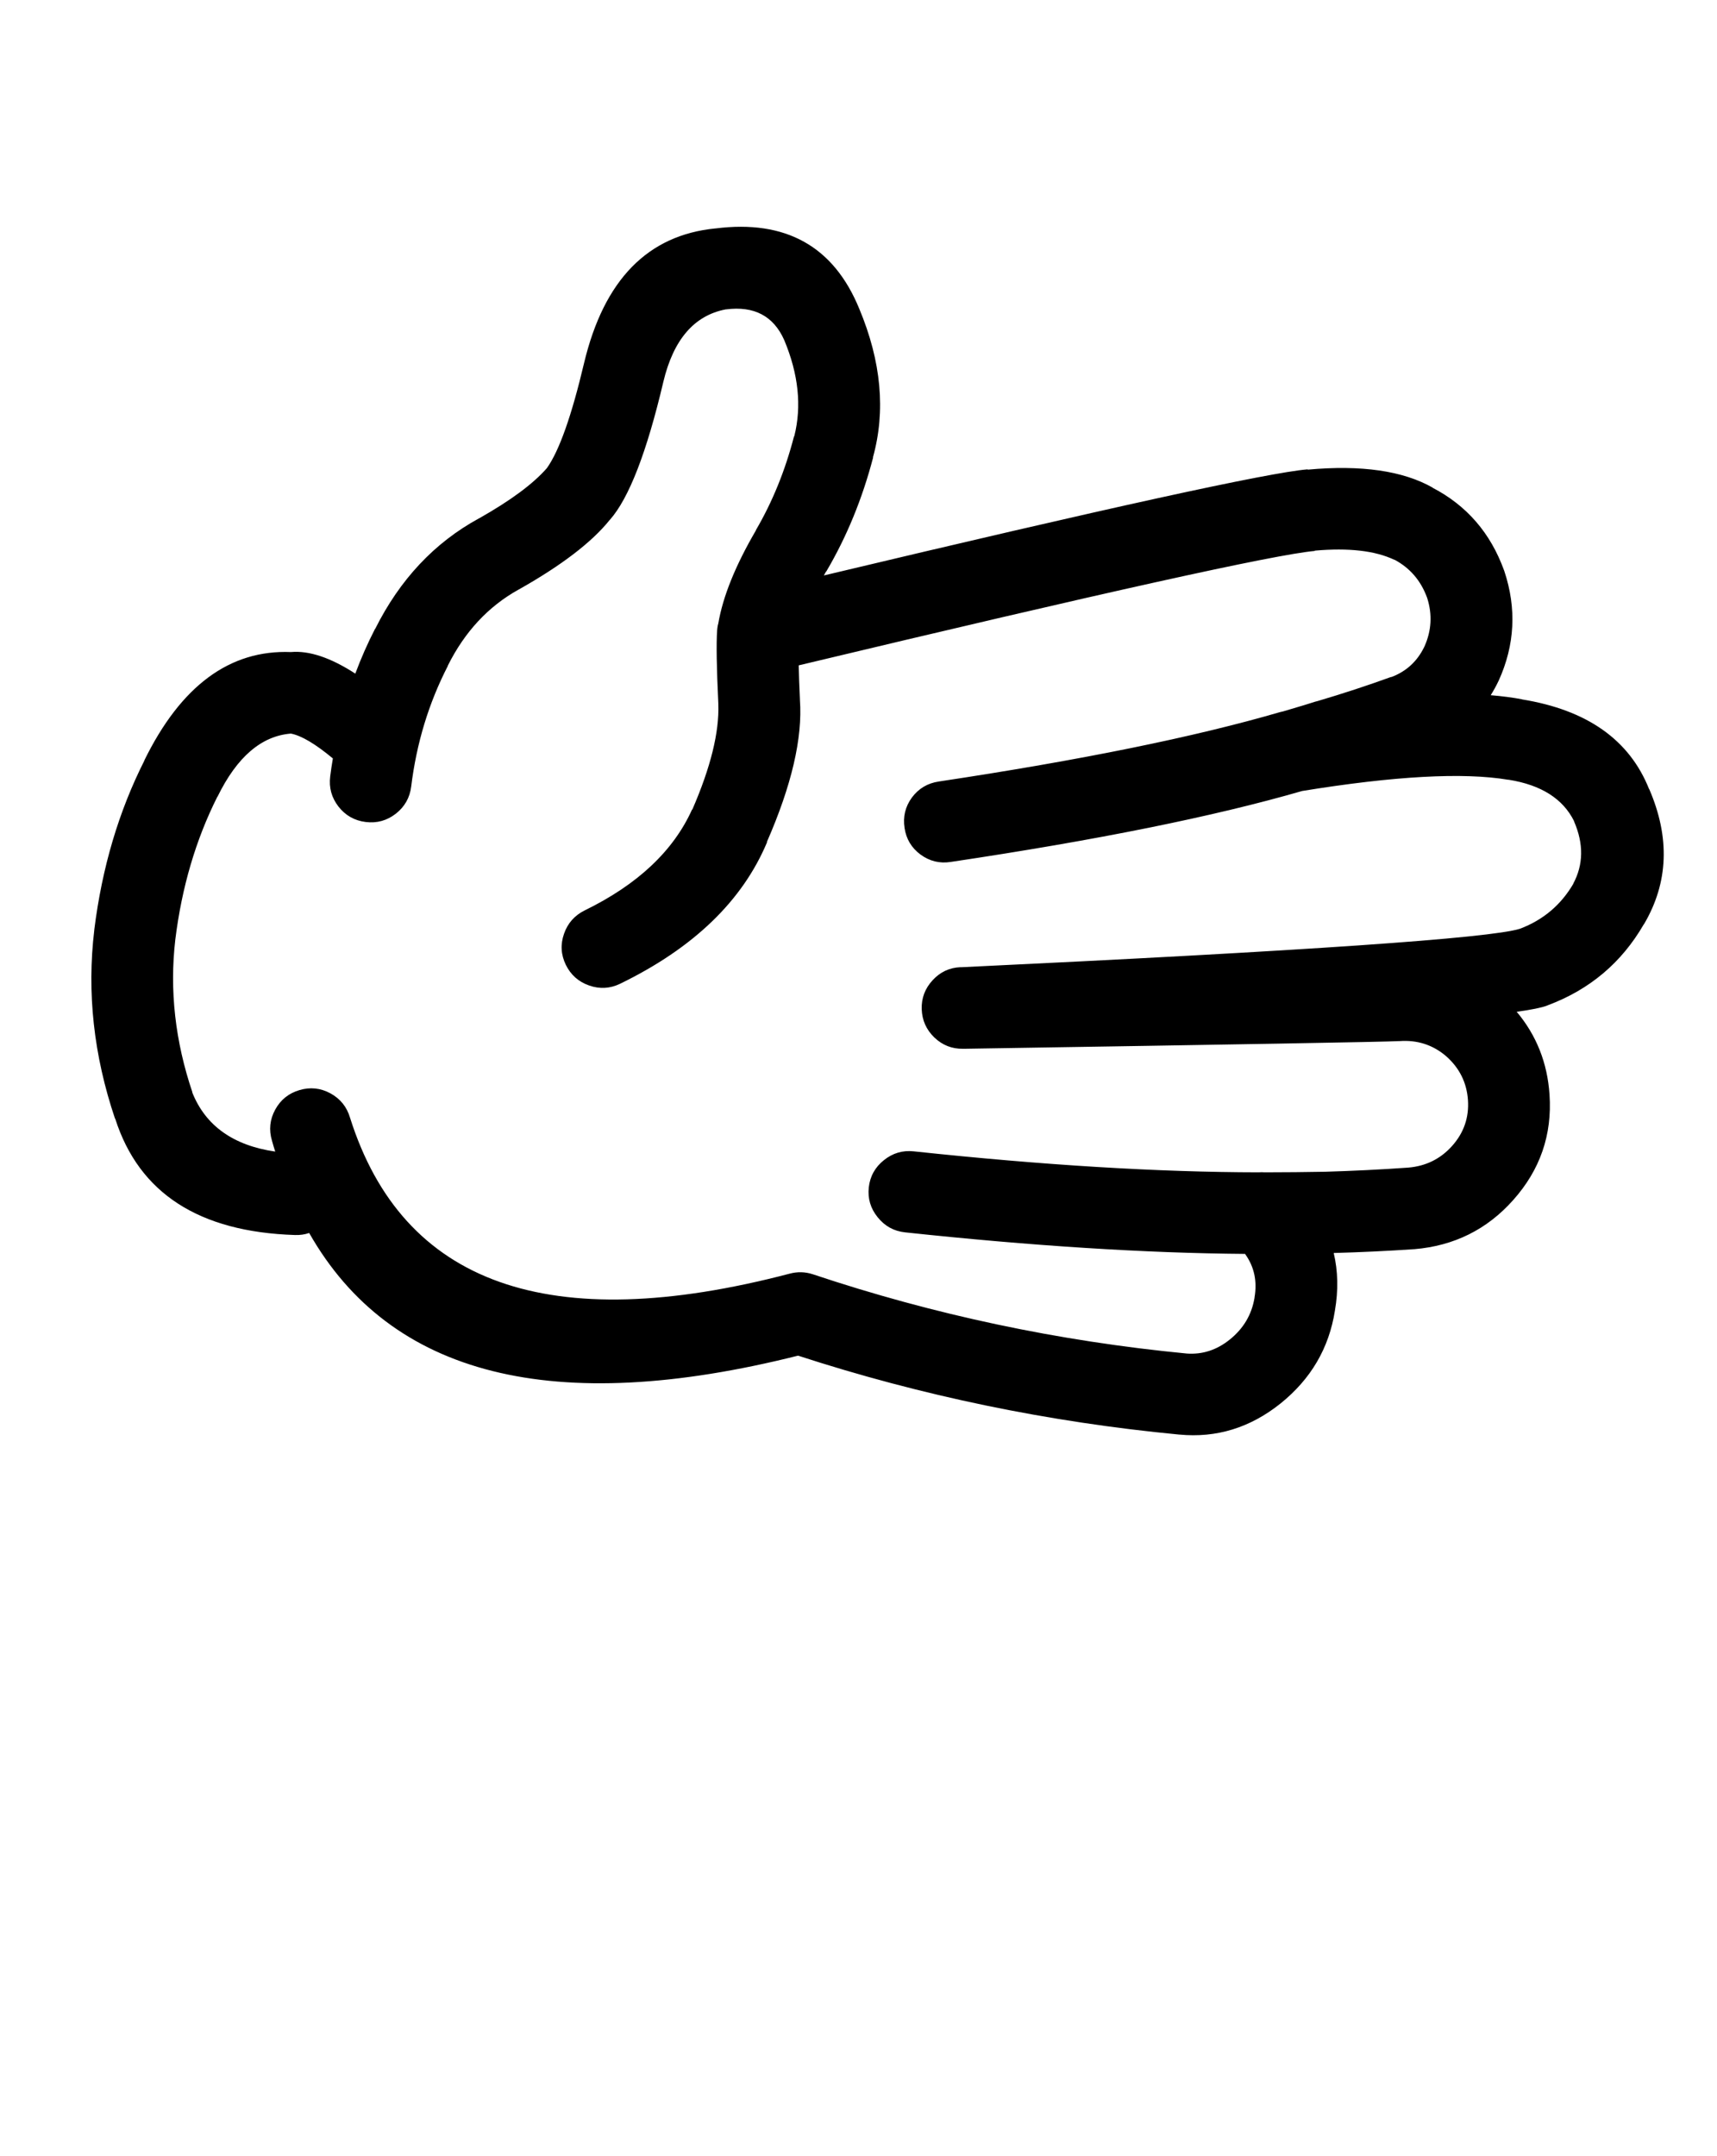 <svg width="90" height="113" viewBox="0 0 90 113" fill="none" xmlns="http://www.w3.org/2000/svg">
<path d="M69.972 68.696C70.156 67.626 70.134 66.62 69.909 65.674C71.312 65.635 72.719 65.57 74.125 65.474H74.14C76.221 65.298 77.946 64.441 79.315 62.902C80.73 61.317 81.365 59.474 81.221 57.37C81.11 55.71 80.536 54.265 79.501 53.031C80.287 52.923 80.819 52.813 81.097 52.706L81.128 52.691C83.322 51.873 85.001 50.458 86.163 48.446L86.179 48.431C87.457 46.253 87.544 43.894 86.443 41.349V41.366C85.416 38.778 83.19 37.208 79.764 36.656H79.795C79.295 36.56 78.742 36.489 78.138 36.438C78.284 36.209 78.418 35.965 78.54 35.709L78.556 35.678C79.406 33.804 79.503 31.888 78.851 29.93C78.845 29.918 78.84 29.902 78.834 29.884C78.125 27.932 76.875 26.49 75.085 25.561H75.101C73.54 24.674 71.356 24.359 68.547 24.616V24.6C66.507 24.766 58.053 26.619 43.183 30.162C43.225 30.09 43.266 30.017 43.307 29.945V29.961C44.379 28.144 45.2 26.146 45.77 23.964L45.755 23.98C46.434 21.545 46.195 18.947 45.042 16.188C43.702 12.913 41.193 11.507 37.511 11.973H37.496C33.95 12.322 31.658 14.672 30.617 19.023C29.962 21.797 29.311 23.635 28.664 24.539L28.65 24.555C27.933 25.369 26.76 26.237 25.132 27.158C25.122 27.162 25.111 27.167 25.101 27.173C22.772 28.443 20.959 30.375 19.663 32.968V32.952C19.27 33.717 18.924 34.501 18.624 35.307C17.333 34.47 16.207 34.092 15.247 34.177C12.043 34.05 9.48 35.946 7.562 39.863L7.577 39.847C6.226 42.515 5.348 45.474 4.943 48.726V48.742C4.549 52.025 4.911 55.32 6.027 58.627L6.042 58.643C7.292 62.541 10.432 64.572 15.462 64.732C15.729 64.741 15.977 64.705 16.206 64.625C20.471 72.129 29.014 74.272 41.832 71.055C48.29 73.157 54.948 74.536 61.805 75.191H61.82C63.761 75.377 65.528 74.835 67.119 73.564C68.714 72.281 69.664 70.661 69.972 68.696ZM42.609 66.79C42.203 66.657 41.795 66.648 41.385 66.759C28.788 70.057 21.109 67.33 18.346 58.578C18.179 58.015 17.84 57.592 17.323 57.308C16.804 57.026 16.261 56.969 15.697 57.136C15.133 57.302 14.709 57.642 14.426 58.159C14.143 58.678 14.087 59.22 14.255 59.785C14.308 59.977 14.365 60.168 14.426 60.359C12.22 60.038 10.769 59.001 10.072 57.245L10.088 57.261C9.181 54.581 8.881 51.91 9.189 49.249C9.527 46.511 10.261 44.016 11.389 41.768L11.405 41.751C12.421 39.675 13.701 38.574 15.248 38.45C15.798 38.556 16.531 38.99 17.448 39.753C17.393 40.067 17.348 40.382 17.308 40.697C17.235 41.282 17.38 41.807 17.742 42.277C18.107 42.742 18.582 43.011 19.167 43.084C19.752 43.157 20.28 43.013 20.748 42.649C21.212 42.285 21.481 41.81 21.554 41.224C21.832 38.958 22.472 36.851 23.475 34.902V34.886C24.362 33.111 25.597 31.783 27.178 30.905L27.209 30.889C29.437 29.632 31.017 28.422 31.95 27.264L31.966 27.248C32.966 26.12 33.901 23.707 34.771 20.012C35.299 17.798 36.389 16.532 38.04 16.216H38.056C39.531 16.026 40.548 16.563 41.108 17.828C41.854 19.612 42.03 21.291 41.634 22.864L41.618 22.879C41.156 24.665 40.49 26.302 39.619 27.791V27.807C38.549 29.64 37.893 31.262 37.652 32.672C37.639 32.714 37.629 32.755 37.621 32.796C37.607 32.876 37.596 32.96 37.59 33.044C37.542 33.726 37.563 35.002 37.652 36.873V36.903C37.707 38.373 37.252 40.216 36.289 42.434H36.274C35.294 44.603 33.419 46.365 30.649 47.717C30.121 47.978 29.759 48.384 29.565 48.941C29.37 49.497 29.401 50.039 29.658 50.569C29.917 51.098 30.326 51.461 30.882 51.654C31.435 51.848 31.977 51.818 32.509 51.56C36.351 49.69 38.918 47.217 40.209 44.139H40.194C41.496 41.165 42.074 38.681 41.929 36.686V36.656C41.897 35.968 41.875 35.374 41.866 34.874C57.805 31.062 66.823 29.063 68.918 28.877V28.861C70.696 28.705 72.085 28.864 73.086 29.341H73.103C73.901 29.769 74.464 30.419 74.791 31.294C74.797 31.309 74.802 31.324 74.808 31.339C75.084 32.205 75.037 33.052 74.668 33.88C74.663 33.891 74.657 33.902 74.652 33.912C74.283 34.672 73.705 35.198 72.917 35.493L72.933 35.476C71.652 35.94 70.36 36.364 69.059 36.747C69.02 36.757 68.979 36.768 68.936 36.778C68.733 36.849 68.169 37.019 67.247 37.29C67.2 37.297 67.153 37.308 67.107 37.321C62.636 38.625 56.671 39.839 49.211 40.962C48.625 41.048 48.155 41.326 47.802 41.798C47.452 42.277 47.323 42.809 47.414 43.395C47.499 43.975 47.778 44.44 48.251 44.791C48.726 45.138 49.253 45.268 49.831 45.178C57.501 44.034 63.642 42.794 68.253 41.459C73.098 40.672 76.697 40.475 79.052 40.87H79.084C80.783 41.142 81.925 41.866 82.508 43.039V43.054C83.017 44.229 83.001 45.319 82.461 46.325L82.477 46.308C81.827 47.427 80.892 48.218 79.672 48.679C78.112 49.173 68.361 49.845 50.42 50.694C50.394 50.692 50.368 50.692 50.343 50.694C49.767 50.718 49.281 50.945 48.886 51.376C48.487 51.808 48.295 52.314 48.313 52.895C48.334 53.479 48.555 53.975 48.979 54.382C49.401 54.784 49.902 54.981 50.482 54.97C50.508 54.97 50.534 54.97 50.56 54.97C64.98 54.743 72.572 54.61 73.336 54.568H73.366C74.284 54.503 75.09 54.76 75.783 55.342L75.799 55.357C76.498 55.972 76.88 56.738 76.945 57.652C77.008 58.565 76.734 59.365 76.124 60.053C75.514 60.74 74.744 61.121 73.816 61.199C72.364 61.302 70.913 61.372 69.462 61.416C68.434 61.435 67.374 61.445 66.286 61.446C66.184 61.437 66.081 61.437 65.976 61.446C60.727 61.439 54.701 61.073 47.894 60.346C47.31 60.284 46.789 60.439 46.329 60.811C45.868 61.179 45.604 61.656 45.539 62.236C45.477 62.821 45.632 63.341 46.004 63.8C46.372 64.261 46.848 64.526 47.43 64.591C54.103 65.305 60.048 65.681 65.263 65.722C65.272 65.737 65.283 65.752 65.294 65.769C65.747 66.418 65.902 67.163 65.759 67.999V68.016C65.613 68.903 65.18 69.635 64.457 70.214C63.78 70.758 63.031 71.002 62.211 70.944C55.475 70.295 48.941 68.909 42.609 66.79Z" fill="black"/>
</svg>

